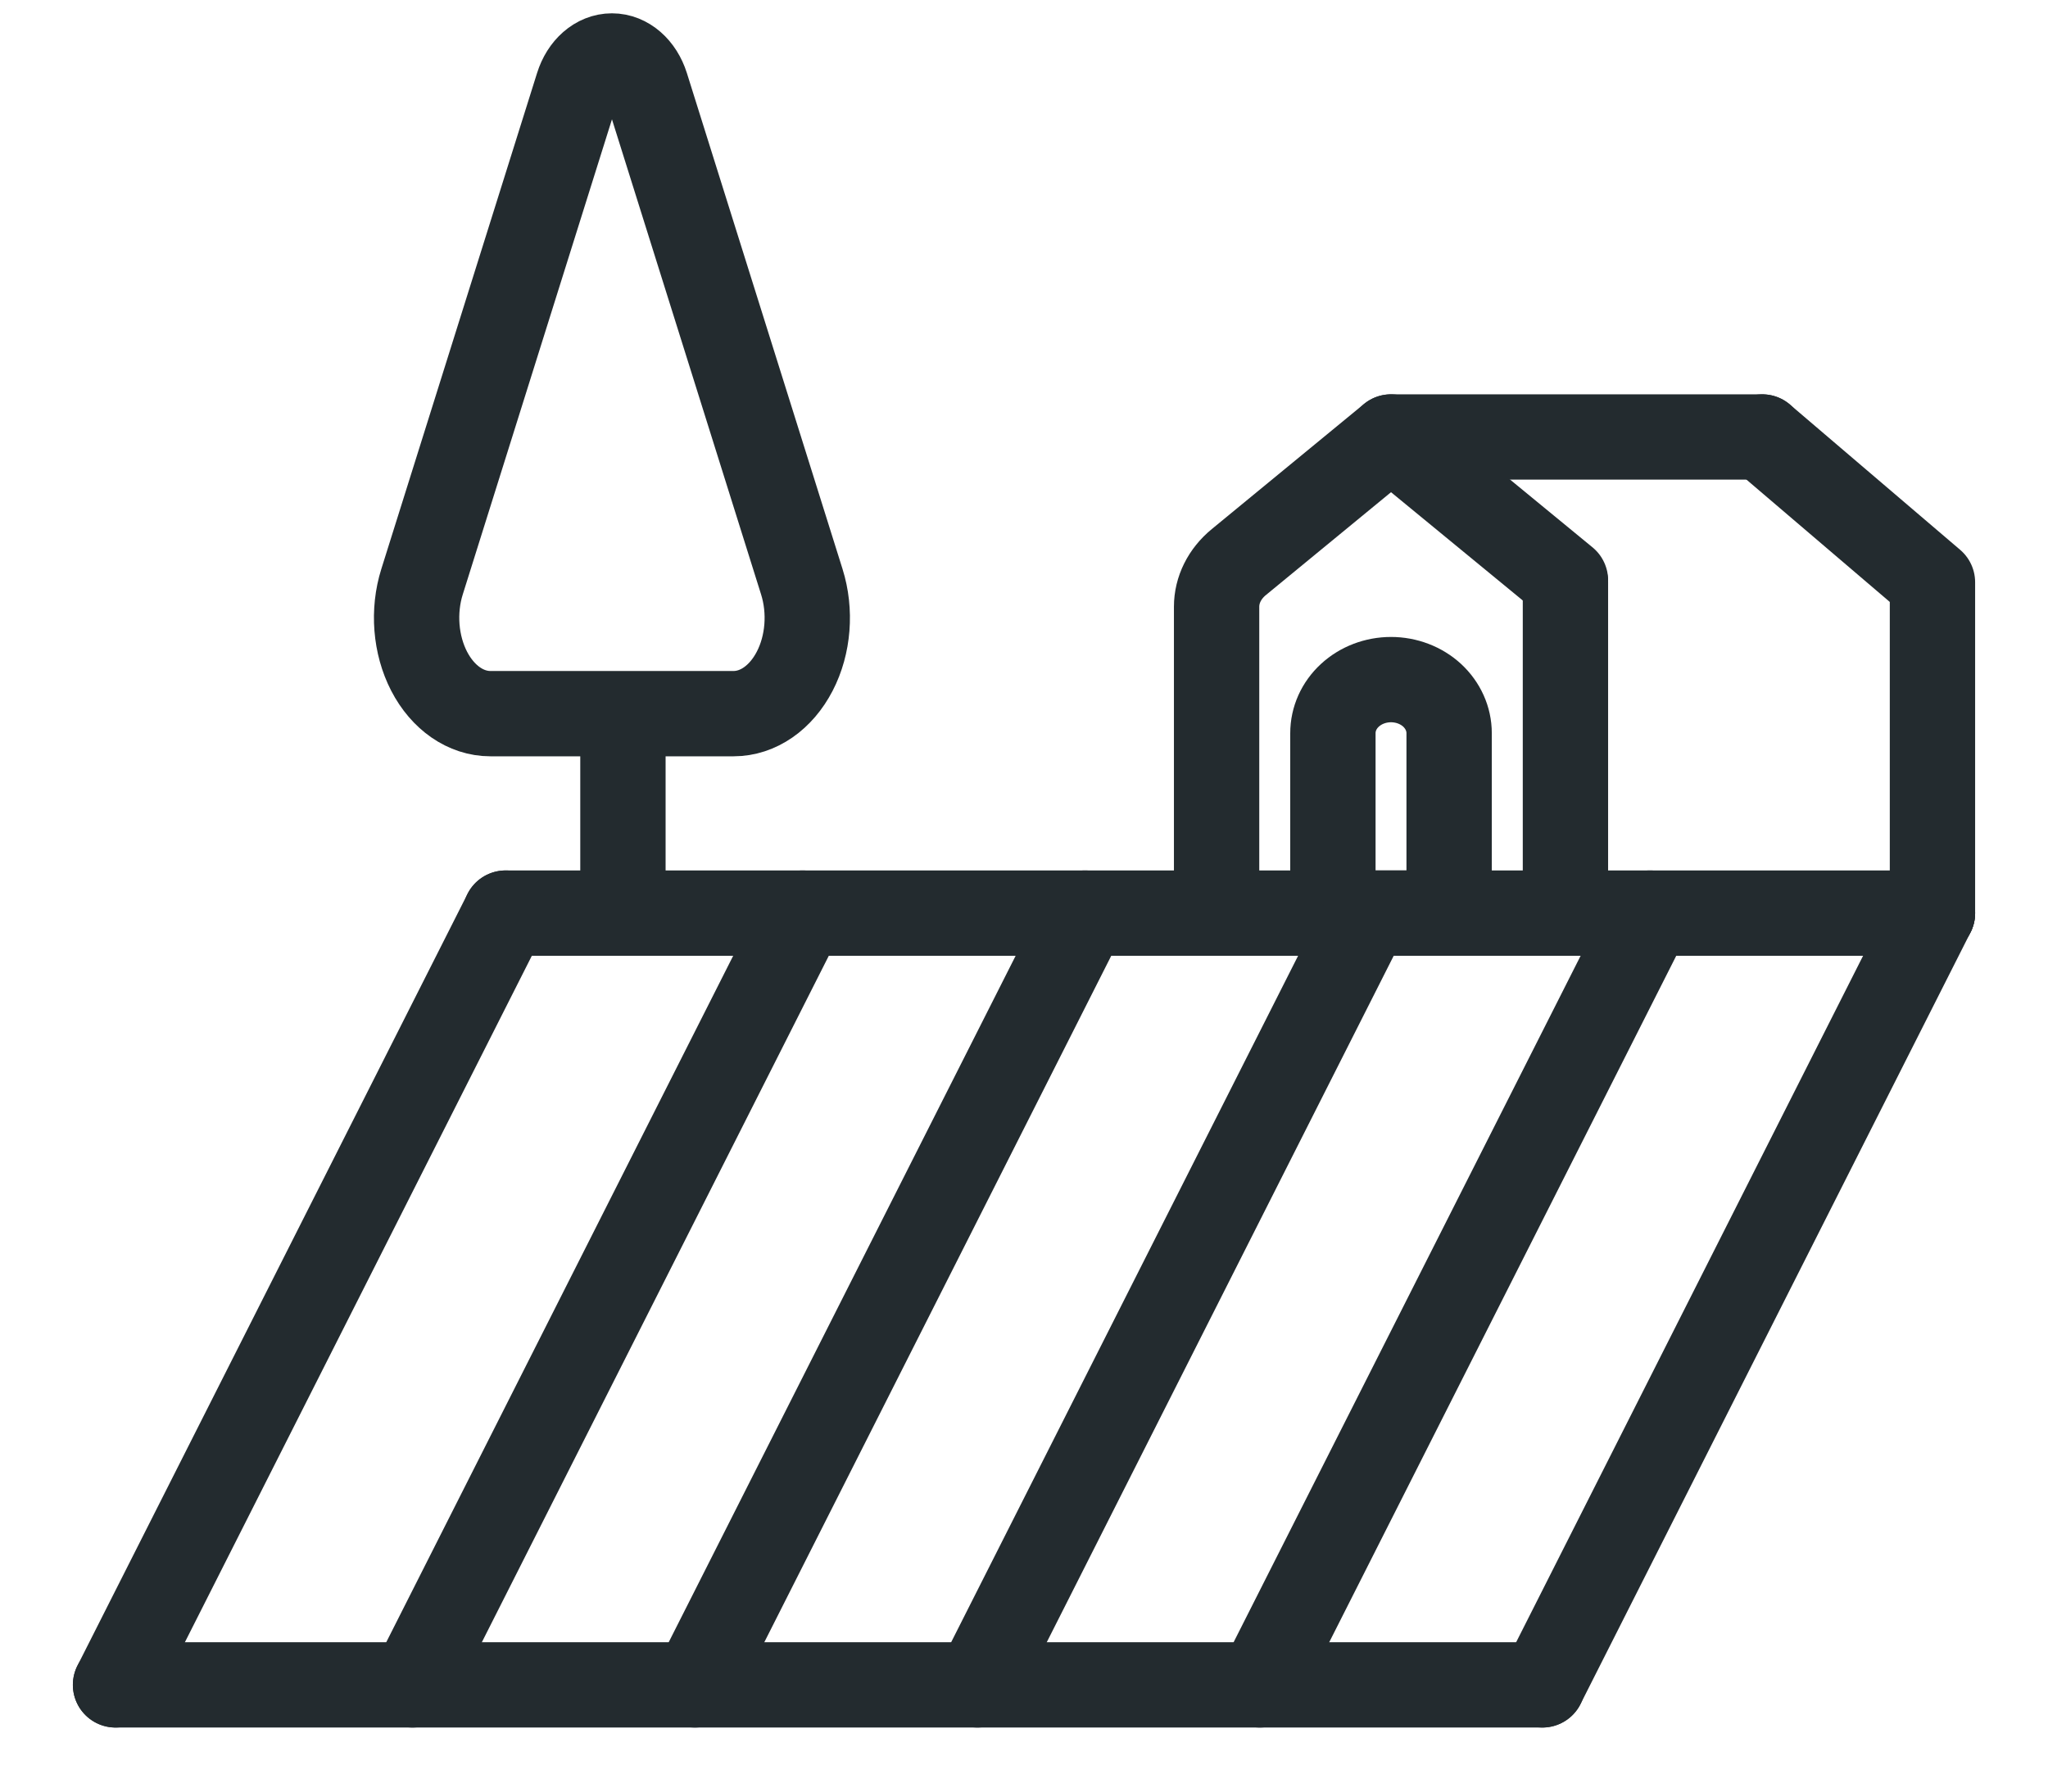 <svg width="24" height="21" viewBox="0 0 24 21" fill="none" xmlns="http://www.w3.org/2000/svg">
<path d="M14.257 10.703V7.112C14.257 6.914 14.351 6.725 14.518 6.588C15.069 6.135 16.301 5.122 16.301 5.122L18.345 6.802" stroke="#232B2F" stroke-miterlimit="10" stroke-linecap="round" stroke-linejoin="round"/>
<path d="M20.651 5.122L22.646 6.825V10.703" stroke="#232B2F" stroke-miterlimit="10" stroke-linecap="round" stroke-linejoin="round"/>
<path d="M7.3 10.594V8.422" stroke="#232B2F" stroke-miterlimit="10" stroke-linecap="round" stroke-linejoin="round"/>
<path d="M6.771 1.005C6.837 0.794 6.995 0.656 7.171 0.656C7.347 0.656 7.505 0.794 7.572 1.005C8.057 2.552 8.875 5.158 9.396 6.818C9.505 7.164 9.474 7.558 9.313 7.868C9.152 8.179 8.883 8.365 8.596 8.365H5.747C5.459 8.365 5.19 8.179 5.029 7.868C4.869 7.558 4.837 7.164 4.946 6.818C5.467 5.158 6.285 2.552 6.771 1.005Z" stroke="#232B2F" stroke-miterlimit="10" stroke-linecap="round" stroke-linejoin="round"/>
<path d="M16.301 5.122H20.651" stroke="#232B2F" stroke-miterlimit="10" stroke-linecap="round" stroke-linejoin="round"/>
<path d="M16.982 8.594C16.982 8.427 16.91 8.268 16.783 8.15C16.655 8.032 16.481 7.966 16.301 7.966C16.12 7.966 15.947 8.032 15.819 8.15C15.691 8.268 15.62 8.427 15.62 8.594V10.703H16.982V8.594H16.982Z" stroke="#232B2F" stroke-miterlimit="10" stroke-linecap="round" stroke-linejoin="round"/>
<path d="M5.925 10.703H22.646" stroke="#232B2F" stroke-miterlimit="10" stroke-linecap="round" stroke-linejoin="round"/>
<path d="M1.354 19.749H18.075" stroke="#232B2F" stroke-miterlimit="10" stroke-linecap="round" stroke-linejoin="round"/>
<path d="M18.345 6.825V10.703" stroke="#232B2F" stroke-miterlimit="10" stroke-linecap="round" stroke-linejoin="round"/>
<path d="M9.405 10.703L4.834 19.749" stroke="#232B2F" stroke-miterlimit="10" stroke-linecap="round" stroke-linejoin="round"/>
<path d="M5.925 10.703L1.354 19.749" stroke="#232B2F" stroke-miterlimit="10" stroke-linecap="round" stroke-linejoin="round"/>
<path d="M12.715 10.703L8.144 19.749" stroke="#232B2F" stroke-miterlimit="10" stroke-linecap="round" stroke-linejoin="round"/>
<path d="M16.025 10.703L11.454 19.749" stroke="#232B2F" stroke-miterlimit="10" stroke-linecap="round" stroke-linejoin="round"/>
<path d="M19.336 10.703L14.764 19.749" stroke="#232B2F" stroke-miterlimit="10" stroke-linecap="round" stroke-linejoin="round"/>
<path d="M22.646 10.703L18.075 19.749" stroke="#232B2F" stroke-miterlimit="10" stroke-linecap="round" stroke-linejoin="round"/>
</svg>
